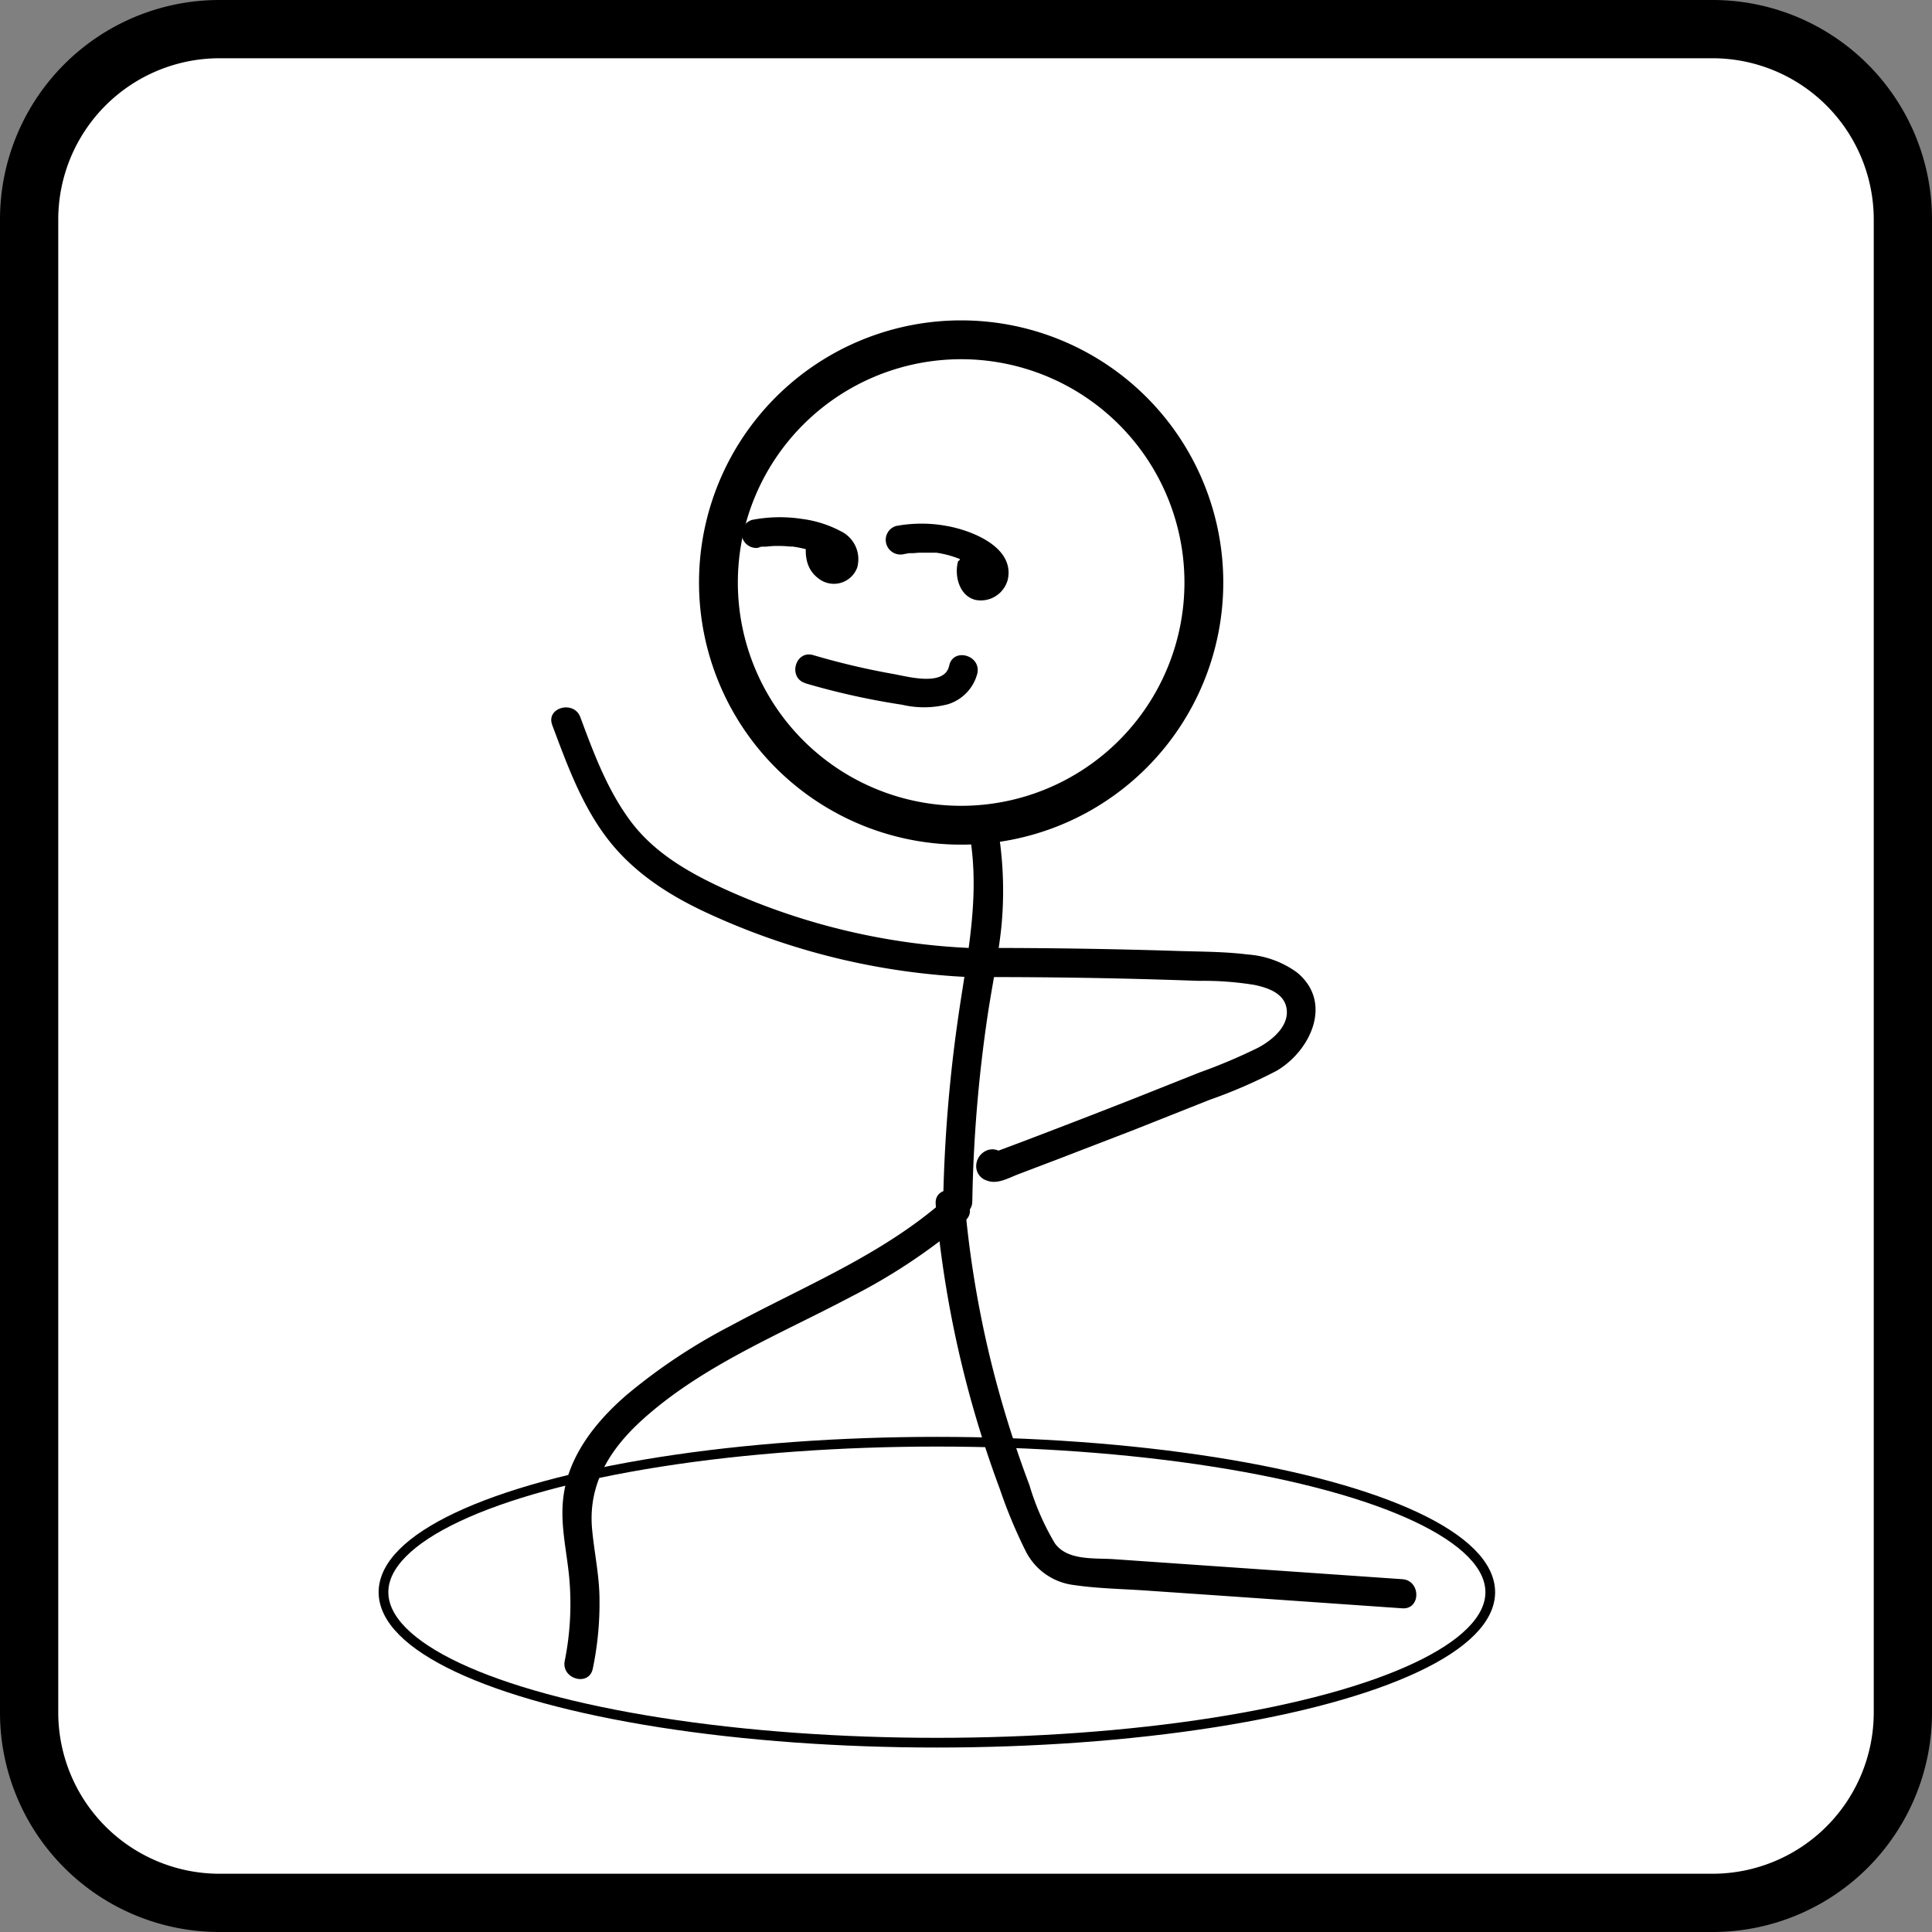 <svg xmlns="http://www.w3.org/2000/svg" viewBox="0 0 199 199"><rect x="0" y="0" width="199" height="199" fill="#808080" stroke="none"/><g id="background"><rect x="3" y="3" width="193" height="193" rx="19.6" fill="#fff"/><path d="M176.4,6A16.62,16.62,0,0,1,193,22.6V176.4A16.62,16.62,0,0,1,176.4,193H22.6A16.62,16.62,0,0,1,6,176.4V22.6A16.62,16.62,0,0,1,22.6,6H176.4m0-6H22.6A22.6,22.6,0,0,0,0,22.6V176.4A22.6,22.6,0,0,0,22.6,199H176.4A22.6,22.6,0,0,0,199,176.4V22.6A22.6,22.6,0,0,0,176.4,0Z"/></g><g id="man"><g id="head"><circle cx="99" cy="60" r="25" fill="#fff"/><path d="M99,37A23,23,0,1,1,76,60,23,23,0,0,1,99,37m0-4a27,27,0,1,0,27,27A27,27,0,0,0,99,33Z"/></g><g id="body"><path d="M100,86.75c.88,6.21-.46,12.1-1.33,18.22a152.71,152.71,0,0,0-1.52,18.75c0,1.94,3,1.94,3,0a146.72,146.72,0,0,1,1.62-19.41c.46-3,1.09-6,1.39-9a38.93,38.93,0,0,0-.27-9.34c-.27-1.91-3.16-1.1-2.89.79Z"/><path d="M103.38,118.9l-.1-.09a1.53,1.53,0,0,0-1.81-.23,1.76,1.76,0,0,0-.92,1.57,1.54,1.54,0,0,0,1.1,1.45c1.08.43,2.25-.28,3.26-.66l4.13-1.57c2.59-1,5.19-2,7.78-3l7.76-3.08a52.28,52.28,0,0,0,6.92-3c3.52-2.07,5.85-7.09,2.06-10.15a9.85,9.85,0,0,0-5.09-1.83c-2.47-.31-5-.28-7.51-.37q-9.57-.3-19.17-.3a1.5,1.5,0,0,0,0,3q7.23,0,14.44.17,3.61.09,7.22.22a32.68,32.68,0,0,1,5.77.42c1.27.27,2.91.79,3.26,2.23.46,1.9-1.39,3.42-2.84,4.21a57.3,57.3,0,0,1-6.09,2.58l-6.61,2.63q-3.66,1.44-7.33,2.85l-3.89,1.49-1.84.69-.69.26-.69.26c-.29.1-.31.12,0,0l1.1,1.45V120l-.74,1.3.16-.1-1.82-.24.1.09c1.41,1.32,3.54-.8,2.12-2.12Z"/><path d="M56.88,74.68c1.5,4,3,8.17,5.64,11.64S68.81,92.17,72.76,94a72,72,0,0,0,27.73,6.67c1.93.07,1.93-2.93,0-3a68.49,68.49,0,0,1-25.8-6.07c-3.72-1.7-7.35-3.76-9.82-7.13-2.34-3.18-3.73-6.92-5.09-10.59-.67-1.8-3.57-1-2.9.79Z"/><path d="M97.3,123.59c-6.47,5.7-14.59,8.93-22.1,13a58.87,58.87,0,0,0-10.62,7.06c-3.15,2.71-6,6.24-6.54,10.47-.38,2.82.33,5.57.59,8.37a29.77,29.77,0,0,1-.46,8.58c-.38,1.88,2.51,2.69,2.89.8a33,33,0,0,0,.69-7.07c0-2.49-.55-4.9-.77-7.37-.4-4.67,1.91-8.25,5.27-11.27,6.2-5.56,14.13-8.74,21.4-12.59a60.3,60.3,0,0,0,11.77-7.84c1.45-1.27-.67-3.39-2.12-2.12Z"/><path d="M96.38,124.07a111.5,111.5,0,0,0,6.6,29.29,50.77,50.77,0,0,0,2.7,6.47,6.41,6.41,0,0,0,4.92,3.43c2.5.37,5.08.4,7.6.58l8.17.56,18.07,1.26c1.93.13,1.92-2.87,0-3l-29.7-2.06c-2-.14-4.79.18-6.09-1.64a26.46,26.46,0,0,1-2.62-6,111.85,111.85,0,0,1-4.1-13.31,108.66,108.66,0,0,1-2.55-15.62c-.17-1.91-3.17-1.93-3,0Z"/></g><g id="face"><path d="M78,56.39l.47-.08c.5-.09-.27,0,.23,0,.32,0,.64-.06,1-.07a12.74,12.74,0,0,1,1.75.06l.23,0,.48.08q.47.09.93.21l.83.26.45.16.22.09,0,0a6.6,6.6,0,0,1,.64.36c-.25-.17.06.08.09.11s-.1-.13,0,0,0,.07,0-.09l0,.11c0,.17,0,.15,0-.05-.08.3.13-.27,0,.05a.66.66,0,0,1,.23-.32.41.41,0,0,1,.24-.11c-.14,0-.14,0,0,0s.13,0,0,0l.19,0c-.31,0,.2.14-.05,0s.16.18,0,0c.21.23,0,0,0-.06.09.22,0-.19,0-.21,0,.26,0-.16,0-.21s0-.42,0-.26.06-.34.08-.41a1.54,1.54,0,0,0-1-1.85,1.52,1.52,0,0,0-1.85,1c-.32,1.65-.3,3.37,1.18,4.45a2.56,2.56,0,0,0,3.95-1.14,3.2,3.2,0,0,0-1.68-3.75,11.75,11.75,0,0,0-4-1.27,15.1,15.1,0,0,0-5.15.1,1.49,1.49,0,0,0-1,1.84,1.52,1.52,0,0,0,1.84,1Z"/><path d="M98.69,57.8c-.43,1.48.13,3.63,1.83,4a2.87,2.87,0,0,0,3.3-2.17c.65-3.31-3.76-5-6.28-5.45a14.26,14.26,0,0,0-5.25,0,1.49,1.49,0,0,0-1,1.84,1.52,1.52,0,0,0,1.84,1.05l.49-.09c-.21,0,.27,0,.26,0,.3,0,.61-.05.91-.05s.61,0,.91,0l.49,0c.52,0-.25,0,.26,0a10.44,10.44,0,0,1,3.32,1.07,4.89,4.89,0,0,1,.69.42c-.2-.15.14.12.15.13s.28.29.17.16.13.2.15.25l0,0,0,.14c0-.16,0-.17,0,0l0-.19c-.08.35.06-.33,0,0,.05-.17.13-.15,0,0l.13-.11c-.12.07-.12.07,0,0s-.25,0,0,0c.08,0,.47.07.23,0,.2.06.28.2.44.27-.07-.14-.09-.17-.05-.09s0,.06,0-.1l0-.14c0,.15,0,.13,0,0-.09.25,0-.13,0-.19a1.52,1.52,0,0,0-1-1.84,1.53,1.53,0,0,0-1.85,1Z"/><path d="M82.92,70.37a75.38,75.38,0,0,0,10,2.22,9.79,9.79,0,0,0,4.75-.06,4.5,4.5,0,0,0,3-3.17c.4-1.88-2.49-2.69-2.9-.8-.47,2.23-4.36,1.1-5.82.85a76.49,76.49,0,0,1-8.18-1.93c-1.86-.55-2.65,2.35-.8,2.89Z"/></g><ellipse id="lightGround" cx="96.5" cy="164" rx="57" ry="15.5" fill="none" stroke="#000" stroke-miterlimit="10"/><path id="light" d="M39.5,164.5c-1-2,49-161,49-161h20s46,159,45,159S39.5,164.5,39.5,164.5Z" fill="none"/></g></svg>